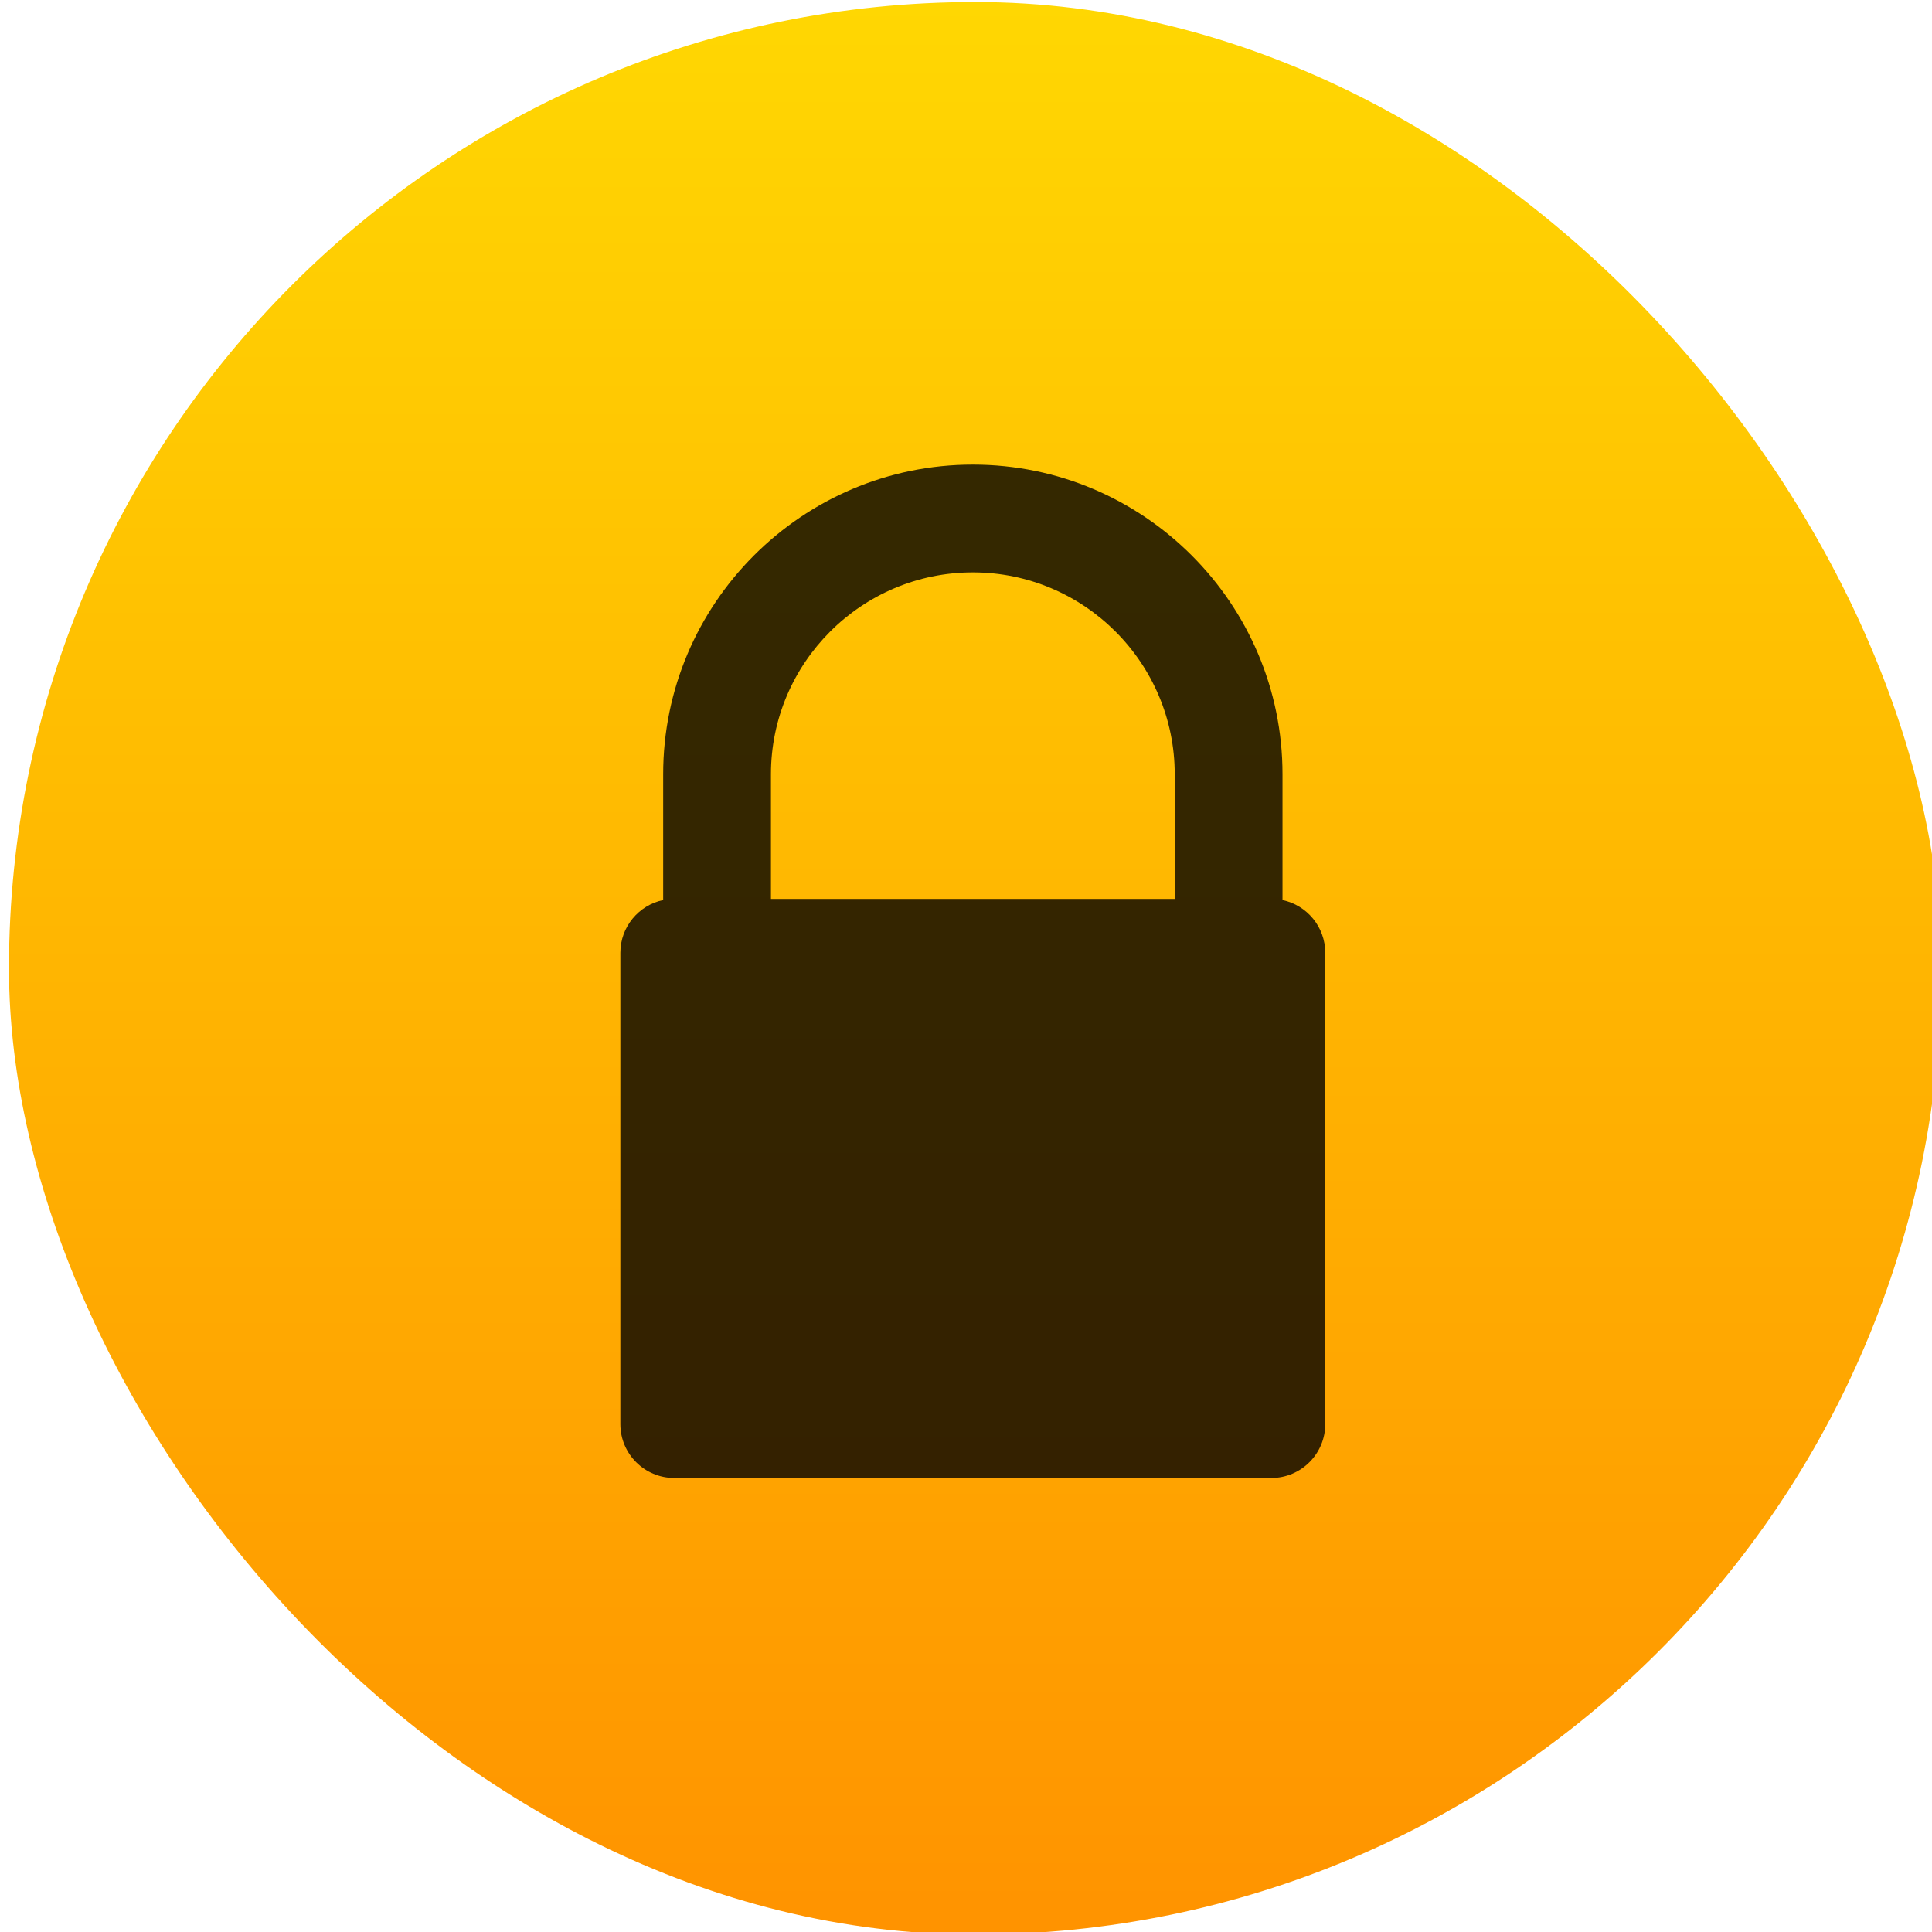 <svg viewBox="0 0 48 48" xmlns="http://www.w3.org/2000/svg"><defs><linearGradient id="a" x2="0" y1="556.2" y2="510.2" gradientUnits="userSpaceOnUse"><stop stop-color="#ff9300" offset="0"/><stop stop-color="#ffd702" offset="1"/></linearGradient></defs><g transform="matrix(1.049 0 0 1.049 -511.6 -528.4)" stroke-width="1.317"><rect transform="matrix(.995 0 0 .995 192.4 -3.883)" x="297" y="510.2" width="46" height="46" rx="23" fill="url(#a)" stroke-width="2.164"/><path transform="matrix(1.491 0 0 1.491 518.1 -1016)" d="m-1.726 1033.54h-6.415v-1.98c0-1.769 1.439-3.207 3.207-3.207 1.769 0 3.207 1.439 3.207 3.207zm1.711.018v-1.998c0-2.712-2.206-4.919-4.919-4.919-2.712 0-4.919 2.207-4.919 4.919v1.998c-.388.081-.68.426-.68.837v7.488c0 .472.384.855.856.855h9.485c.472 0 .856-.384.856-.855v-7.488c0-.411-.292-.756-.68-.837" fill-opacity=".796"/></g></svg>
